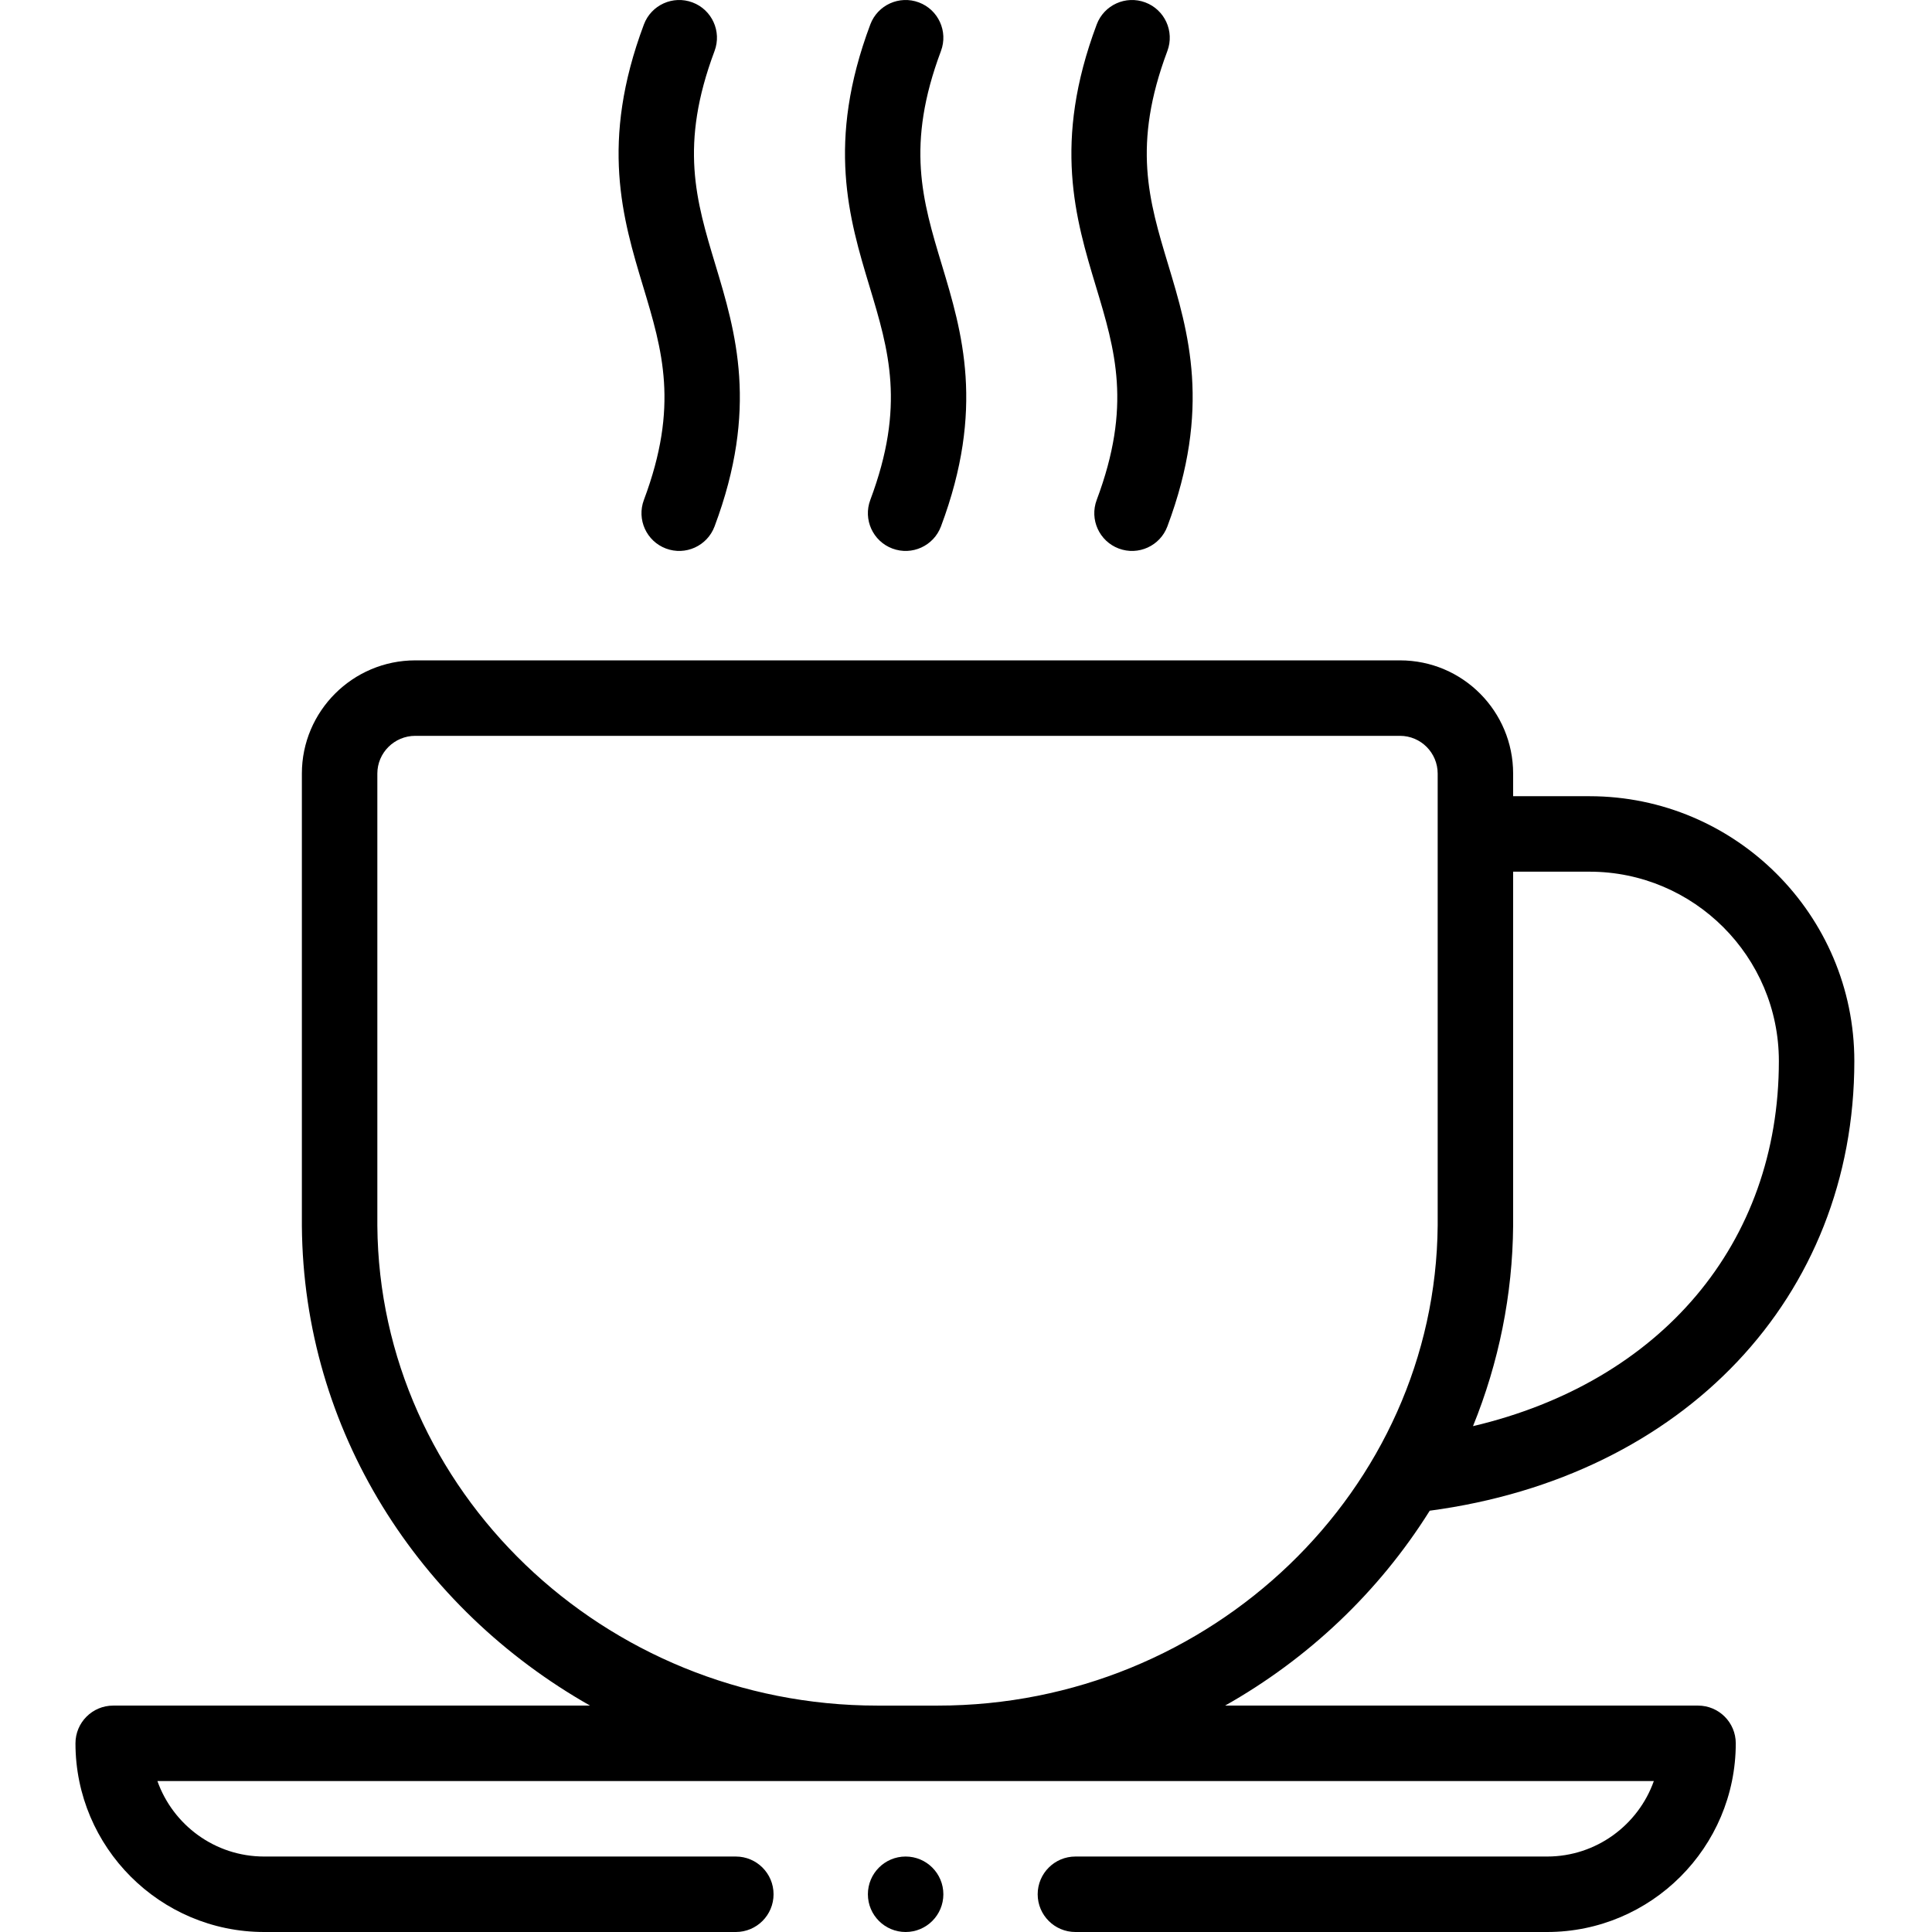 <svg height="512pt" viewBox="-20 0 512 512" width="512pt" xmlns="http://www.w3.org/2000/svg"><path d="m210.637 132.492c-1.941 5.168.68 10.934 5.852 12.875 5.184 1.941 10.938-.691 12.875-5.855 11.723-31.254 5.605-51.52.211-69.398-5.129-16.996-9.559-31.676-.211-56.598 1.938-5.172-.68-10.938-5.852-12.875-5.172-1.941-10.938.68-12.875 5.852-11.723 31.254-5.605 51.52-.211 69.398 5.129 16.996 9.559 31.676.211 56.602zm0 0"/><path d="m270.637 132.492c-1.941 5.168.68 10.934 5.852 12.875 5.184 1.941 10.938-.691 12.875-5.855 11.723-31.254 5.605-51.52.211-69.398-5.129-16.996-9.562-31.676-.211-56.598 1.938-5.172-.684-10.938-5.852-12.875-5.176-1.941-10.938.68-12.875 5.852-11.723 31.254-5.605 51.52-.211 69.398 5.129 16.996 9.559 31.676.211 56.602zm0 0"/><path d="m150.637 132.492c-1.938 5.168.68 10.934 5.852 12.875 5.184 1.941 10.938-.691 12.875-5.855 11.723-31.254 5.605-51.52.211-69.398-5.129-16.996-9.559-31.676-.211-56.598 1.938-5.172-.68-10.938-5.852-12.875-5.172-1.941-10.938.68-12.875 5.852-11.723 31.254-5.605 51.52-.211 69.398 5.129 16.996 9.559 31.676.211 56.602zm0 0"/><path d="m230 502c0 5.523-4.477 10-10 10s-10-4.477-10-10 4.477-10 10-10 10 4.477 10 10zm0 0"/><path d="m50 512h125c5.523 0 10-4.477 10-10s-4.477-10-10-10h-125c-13.039 0-24.16-8.367-28.285-20.008h396.57c-4.129 11.641-15.25 20.008-28.289 20.008h-125c-5.52 0-10 4.477-10 10s4.48 10 10 10h125c27.57 0 50-22.43 50-50 0-5.523-4.477-10-10-10h-125.332c21.867-12.336 40.645-29.949 54.23-51.648 67.391-8.996 112.523-56.664 112.523-119.16 0-38.703-31.488-70.188-70.191-70.188h-20.23v-6c0-16.445-13.293-30-29.996-30h-260.941c-16.574 0-30.059 13.457-30.059 30v119.883c.418 54.254 31.004 101.41 76.371 127.113h-126.371c-5.523 0-10 4.477-10 10 0 27.57 22.43 50 50 50zm351.227-280.996c27.676 0 50.191 22.512 50.191 50.188 0 48.375-31.301 85.023-81.059 96.754 6.844-16.832 10.492-34.883 10.637-53.133v-93.809zm-321.227 93.809v-119.809c0-5.516 4.512-10 10.059-10h260.941c5.582 0 10 4.539 10 10v119.727c-.559 70.117-60.152 127.27-132.453 127.27h-16.039c-72.523 0-131.969-57.09-132.508-127.188zm0 0"/></svg>